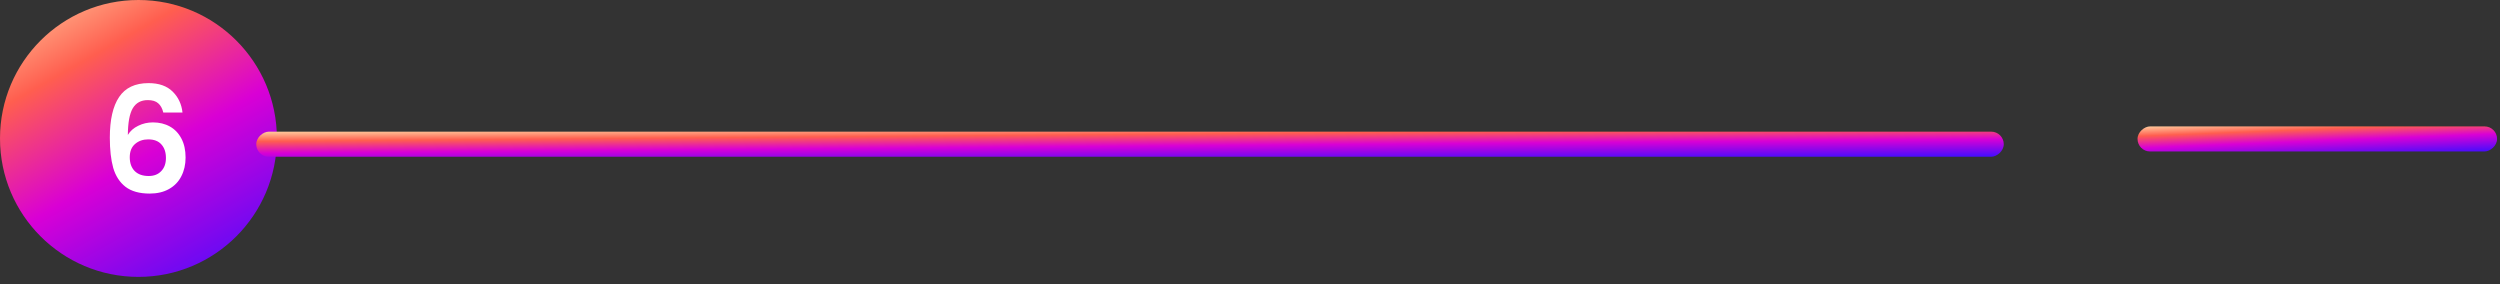 <svg width="299" height="34" viewBox="0 0 299 34" fill="none" xmlns="http://www.w3.org/2000/svg">
<rect x="0" y="0" width="299" height="34" fill="#333333" stroke="none"/>
<rect x="255.649" y="18.117" width="3" height="43" rx="1.5" transform="rotate(-90 255.649 18.117)" fill="url(#paint0_linear_120_7)"/>
<circle cx="16.558" cy="16.558" r="16.558" transform="rotate(-90 16.558 16.558)" fill="url(#paint1_linear_120_7)"/>
<rect x="30.65" y="18.747" width="3" height="209" rx="1.5" transform="rotate(-90 30.65 18.747)" fill="url(#paint2_linear_120_7)"/>
<path d="M19.529 13.456C19.411 12.961 19.205 12.59 18.91 12.343C18.628 12.096 18.216 11.972 17.674 11.972C16.861 11.972 16.261 12.302 15.872 12.961C15.496 13.609 15.301 14.668 15.29 16.14C15.572 15.669 15.984 15.304 16.526 15.045C17.067 14.774 17.656 14.639 18.292 14.639C19.058 14.639 19.735 14.804 20.323 15.133C20.912 15.463 21.371 15.946 21.701 16.582C22.031 17.206 22.195 17.959 22.195 18.843C22.195 19.679 22.025 20.426 21.683 21.086C21.354 21.733 20.865 22.24 20.217 22.605C19.57 22.97 18.798 23.152 17.904 23.152C16.679 23.152 15.713 22.881 15.007 22.34C14.312 21.798 13.823 21.044 13.541 20.079C13.27 19.102 13.135 17.901 13.135 16.476C13.135 14.321 13.506 12.696 14.247 11.601C14.989 10.494 16.161 9.941 17.762 9.941C18.999 9.941 19.958 10.276 20.641 10.947C21.324 11.619 21.719 12.455 21.825 13.456H19.529ZM17.727 16.67C17.103 16.67 16.579 16.853 16.155 17.218C15.731 17.583 15.519 18.113 15.519 18.807C15.519 19.502 15.713 20.049 16.102 20.45C16.502 20.85 17.062 21.05 17.78 21.05C18.416 21.05 18.916 20.856 19.281 20.468C19.658 20.079 19.846 19.555 19.846 18.896C19.846 18.213 19.664 17.671 19.299 17.271C18.946 16.87 18.422 16.67 17.727 16.67Z" fill="white"/>
<defs>
<linearGradient id="paint0_linear_120_7" x1="255.974" y1="69.303" x2="260.669" y2="69.117" gradientUnits="userSpaceOnUse">
<stop stop-color="#410DFF"/>
<stop offset="0.45" stop-color="#D900D5"/>
<stop offset="0.75" stop-color="#FF5E4F"/>
<stop offset="1" stop-color="#FFCD9E"/>
</linearGradient>
<linearGradient id="paint1_linear_120_7" x1="3.579" y1="39.422" x2="42.842" y2="17.131" gradientUnits="userSpaceOnUse">
<stop stop-color="#410DFF"/>
<stop offset="0.45" stop-color="#D900D5"/>
<stop offset="0.75" stop-color="#FF5E4F"/>
<stop offset="1" stop-color="#FFCD9E"/>
</linearGradient>
<linearGradient id="paint2_linear_120_7" x1="30.975" y1="267.535" x2="35.677" y2="267.497" gradientUnits="userSpaceOnUse">
<stop stop-color="#410DFF"/>
<stop offset="0.45" stop-color="#D900D5"/>
<stop offset="0.75" stop-color="#FF5E4F"/>
<stop offset="1" stop-color="#FFCD9E"/>
</linearGradient>
</defs>
</svg>
